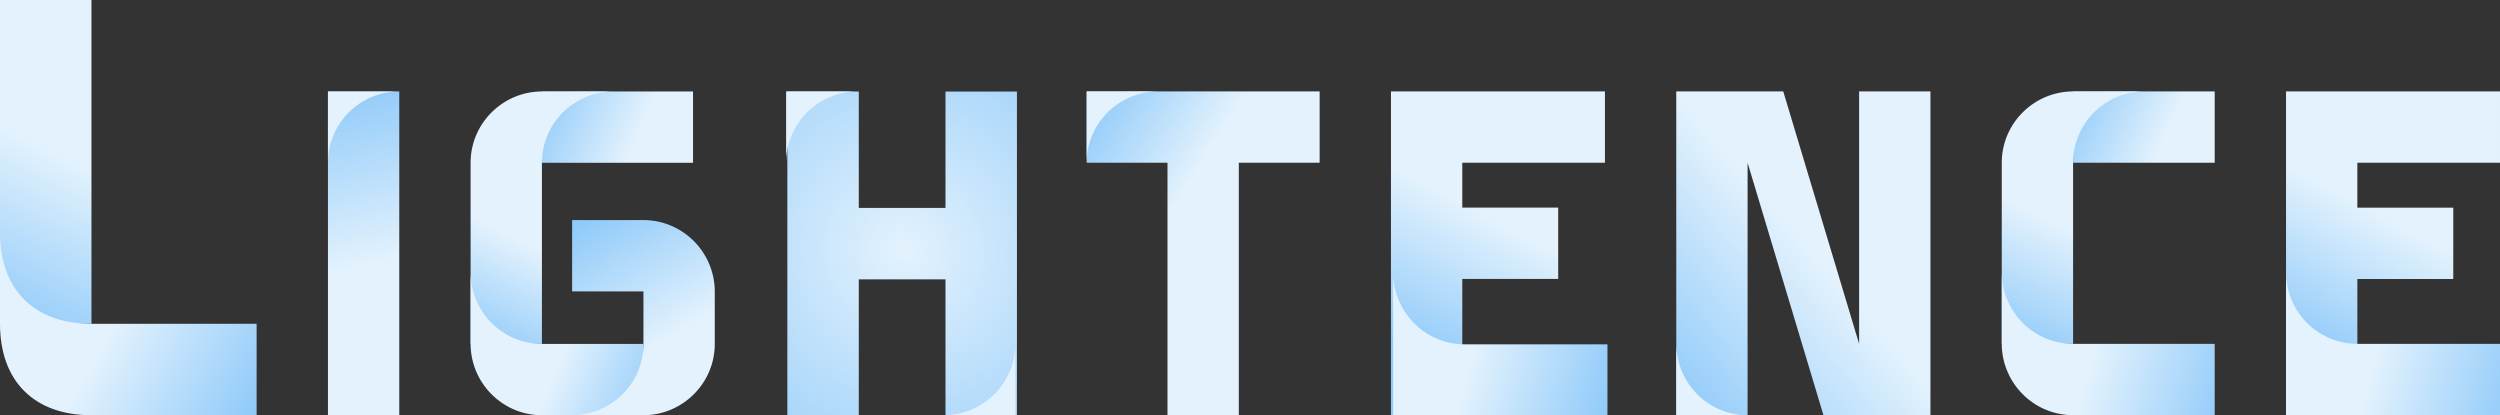 <?xml version="1.0" encoding="UTF-8" standalone="no"?>
<svg
   xmlns:osb="http://www.openswatchbook.org/uri/2009/osb"
   xmlns:dc="http://purl.org/dc/elements/1.1/"
   xmlns:cc="http://creativecommons.org/ns#"
   xmlns:rdf="http://www.w3.org/1999/02/22-rdf-syntax-ns#"
   xmlns:svg="http://www.w3.org/2000/svg"
   xmlns="http://www.w3.org/2000/svg"
   xmlns:xlink="http://www.w3.org/1999/xlink"
   xmlns:sodipodi="http://sodipodi.sourceforge.net/DTD/sodipodi-0.dtd"
   xmlns:inkscape="http://www.inkscape.org/namespaces/inkscape"
   width="263.23mm"
   height="43.72mm"
   viewBox="0 0 263.23 43.72"
   version="1.1"
   id="svg4431"
   inkscape:version="1.0 (4035a4fb49, 2020-05-01)"
   sodipodi:docname="Lightence_string_gradient_invert.svg">
  <rect x="0" y="0" width="263.23" height="43.72" fill="#333333" stroke="none"/>
  <defs
     id="defs4425">
    <linearGradient
       inkscape:collect="always"
       xlink:href="#linearGradient2572"
       id="linearGradient2596"
       x1="664.662"
       y1="140.412"
       x2="656.402"
       y2="157.301"
       gradientUnits="userSpaceOnUse"
       gradientTransform="translate(-698.059,-77.035)" />
    <linearGradient
       id="linearGradient2572"
       inkscape:collect="always">
      <stop
         id="stop2568"
         offset="0"
         style="stop-color:#e3f2fd;stop-opacity:1" />
      <stop
         id="stop2570"
         offset="1"
         style="stop-color:#90caf9;stop-opacity:1" />
    </linearGradient>
    <linearGradient
       inkscape:collect="always"
       xlink:href="#linearGradient2572"
       id="linearGradient2610"
       x1="694.901"
       y1="151.209"
       x2="690.932"
       y2="132.841"
       gradientUnits="userSpaceOnUse"
       gradientTransform="translate(-698.059,-77.035)" />
    <linearGradient
       id="linearGradient2350"
       osb:paint="solid"
       gradientTransform="matrix(0.07,0,0,0.07,77.46,-231.341)">
      <stop
         style="stop-color:#e3f2fd;stop-opacity:1;"
         offset="0"
         id="stop2348" />
    </linearGradient>
    <linearGradient
       inkscape:collect="always"
       xlink:href="#linearGradient2572"
       id="linearGradient2642"
       x1="723.649"
       y1="137.257"
       x2="713.462"
       y2="132.841"
       gradientUnits="userSpaceOnUse"
       gradientTransform="translate(-698.059,-77.035)" />
    <radialGradient
       inkscape:collect="always"
       xlink:href="#linearGradient2572"
       id="radialGradient2652"
       cx="2839.336"
       cy="566.479"
       fx="2839.336"
       fy="566.479"
       r="45.611"
       gradientTransform="matrix(1.865,-1.674,1.759,1.959,-5932.456,3743.112)"
       gradientUnits="userSpaceOnUse" />
    <linearGradient
       inkscape:collect="always"
       xlink:href="#linearGradient2572"
       id="linearGradient2660"
       x1="2955.042"
       y1="528.848"
       x2="2913.332"
       y2="502.057"
       gradientUnits="userSpaceOnUse"
       gradientTransform="matrix(0.265,0,0,0.265,-698.059,-77.035)" />
    <linearGradient
       inkscape:collect="always"
       xlink:href="#linearGradient2572"
       id="linearGradient2668"
       x1="3062.812"
       y1="548.287"
       x2="3034.428"
       y2="602.486"
       gradientUnits="userSpaceOnUse"
       gradientTransform="matrix(0.265,0,0,0.265,-698.059,-77.035)" />
    <linearGradient
       inkscape:collect="always"
       xlink:href="#linearGradient2572"
       id="linearGradient2686"
       gradientUnits="userSpaceOnUse"
       x1="3208.462"
       y1="578.398"
       x2="3147.964"
       y2="630.9"
       gradientTransform="matrix(0.265,0,0,0.265,-698.059,-77.035)" />
    <linearGradient
       inkscape:collect="always"
       xlink:href="#linearGradient2572"
       id="linearGradient2718"
       x1="3419.008"
       y1="548.314"
       x2="3390.275"
       y2="601.479"
       gradientUnits="userSpaceOnUse"
       gradientTransform="matrix(0.265,0,0,0.265,-698.059,-77.035)" />
    <linearGradient
       inkscape:collect="always"
       xlink:href="#linearGradient2572"
       id="linearGradient2726"
       x1="3418.105"
       y1="615.31"
       x2="3475.777"
       y2="630.9"
       gradientUnits="userSpaceOnUse"
       gradientTransform="matrix(0.265,0,0,0.265,-698.059,-77.035)" />
    <linearGradient
       inkscape:collect="always"
       xlink:href="#linearGradient2572"
       id="linearGradient2710"
       x1="884.472"
       y1="137.384"
       x2="874.682"
       y2="132.836"
       gradientUnits="userSpaceOnUse"
       gradientTransform="translate(-698.059,-77.035)" />
    <linearGradient
       inkscape:collect="always"
       xlink:href="#linearGradient2572"
       id="linearGradient2676"
       x1="3063.297"
       y1="614.872"
       x2="3119.58"
       y2="630.871"
       gradientUnits="userSpaceOnUse"
       gradientTransform="translate(-2480.89,-465.678)" />
    <linearGradient
       inkscape:collect="always"
       xlink:href="#linearGradient2572"
       id="linearGradient2556"
       gradientTransform="matrix(1.184,0,0,0.844,-698.059,-77.035)"
       x1="562.32"
       y1="191.869"
       x2="577.003"
       y2="197.719"
       gradientUnits="userSpaceOnUse" />
    <linearGradient
       inkscape:collect="always"
       xlink:href="#linearGradient2572"
       id="linearGradient2634"
       x1="711.244"
       y1="148.644"
       x2="705.952"
       y2="159.421"
       gradientUnits="userSpaceOnUse"
       gradientTransform="translate(-698.059,-77.035)" />
    <linearGradient
       inkscape:collect="always"
       xlink:href="#linearGradient2572"
       id="linearGradient2618"
       x1="2696.907"
       y1="614.32"
       x2="2736.955"
       y2="630.92"
       gradientUnits="userSpaceOnUse"
       gradientTransform="matrix(0.265,0,0,0.265,-698.059,-77.035)" />
    <linearGradient
       inkscape:collect="always"
       xlink:href="#linearGradient2572"
       id="linearGradient2626"
       x1="2736.955"
       y1="602.535"
       x2="2708.57"
       y2="553.266"
       gradientUnits="userSpaceOnUse"
       gradientTransform="matrix(0.265,0,0,0.265,-698.059,-77.035)" />
    <linearGradient
       inkscape:collect="always"
       xlink:href="#linearGradient2572"
       id="linearGradient2702"
       x1="3299.073"
       y1="555.929"
       x2="3277.502"
       y2="602.516"
       gradientUnits="userSpaceOnUse"
       gradientTransform="matrix(0.265,0,0,0.265,-698.059,-77.035)" />
    <linearGradient
       inkscape:collect="always"
       xlink:href="#linearGradient2572"
       id="linearGradient2694"
       x1="3306.145"
       y1="614.301"
       x2="3362.24"
       y2="630.9"
       gradientUnits="userSpaceOnUse"
       gradientTransform="matrix(0.265,0,0,0.265,-698.059,-77.035)" />
    <linearGradient
       y2="630.871"
       x2="3119.58"
       y1="614.872"
       x1="3063.297"
       gradientTransform="translate(-2480.89,-465.678)"
       gradientUnits="userSpaceOnUse"
       id="linearGradient3487"
       xlink:href="#linearGradient2572"
       inkscape:collect="always" />
  </defs>
  <sodipodi:namedview
     inkscape:guide-bbox="true"
     showguides="true"
     id="base"
     pagecolor="#ffffff"
     bordercolor="#666666"
     borderopacity="1.0"
     inkscape:pageopacity="0.0"
     inkscape:pageshadow="2"
     inkscape:zoom="0.7"
     inkscape:cx="459.28783"
     inkscape:cy="-180.59909"
     inkscape:document-units="mm"
     inkscape:current-layer="layer1"
     inkscape:document-rotation="0"
     showgrid="false"
     fit-margin-top="0"
     fit-margin-left="0"
     fit-margin-right="0"
     fit-margin-bottom="0"
     inkscape:window-width="977"
     inkscape:window-height="1001"
     inkscape:window-x="-9"
     inkscape:window-y="-9"
     inkscape:window-maximized="0" />
  <g
     inkscape:label="Warstwa 1"
     inkscape:groupmode="layer"
     id="layer1"
     transform="translate(41.657,-46.176)">
    <path
       id="rect1683-9-1-5-7"
       style="fill:url(#linearGradient2596);fill-opacity:1;stroke:none;stroke-width:1.471;stroke-linejoin:miter;stroke-miterlimit:4;stroke-dasharray:none;stroke-opacity:1"
       d="m -41.657,46.176 h 9.63 v 34.09 h -9.63 z"
       sodipodi:nodetypes="ccccc" />
    <path
       id="rect1630-7-5"
       style="fill:url(#linearGradient2610);fill-opacity:1;stroke-width:3.437"
       d="M -7.127,55.806 H 0.383 V 89.896 H -7.127 Z" />
    <path
       id="rect908-1-0-1"
       style="fill:url(#linearGradient2350);fill-opacity:1;stroke-width:3.354"
       d="m -7.127,55.806 v 7.51 a 7.51,7.51 0 0 1 7.448,-7.51 z" />
    <path
       d="m 15.403,55.806 h 15.911 v 7.51 H 15.403 Z"
       style="fill:url(#linearGradient2642);fill-opacity:1;stroke-width:5.74"
       id="rect1009-9-4-2-4-3" />
    <path
       transform="matrix(0.265,0,0,0.265,-41.657,46.176)"
       d="M 312.834 36.379 L 312.834 165.223 L 341.219 165.223 L 341.219 110.994 L 375.672 110.994 L 375.672 165.223 L 404.057 165.223 L 404.057 36.379 L 375.672 36.379 L 375.672 82.609 L 341.219 82.609 L 341.219 36.379 L 312.834 36.379 z "
       style="fill:url(#radialGradient2652);fill-opacity:1;stroke-width:31.758"
       id="rect1009-9-2-5-5" />
    <path
       id="rect1009-9-7-8-2-0-2"
       style="fill:url(#linearGradient2660);fill-opacity:1;stroke-width:7.418"
       d="m 72.76,55.801 v 7.51 h 8.51 v 26.573 h 7.51 V 63.31 h 8.51 v -7.51 z" />
    <path
       id="rect1009-9-7-8-6-7-5"
       style="fill:url(#linearGradient2668);fill-opacity:1;stroke-width:8.403"
       d="m 112.31,55.8 v 5.29e-4 h -7.51 v 34.09 h 7.51 v -14.348 h 10.099 V 68.033 h -10.099 v -4.722 h 7.51 7.51 v -7.51 h -7.51 z" />
    <path
       id="rect1009-9-7-8-66-3-0"
       style="fill:url(#linearGradient2686);fill-opacity:1;stroke-width:8.403"
       d="m 142.35,55.8 v 5.29e-4 h -7.51 v 34.09 h 7.51 V 63.31 l 7.988,26.58 h 3.755 v -7.51 l -7.988,-26.58 z m 11.743,5.29e-4 v 34.09 h 7.51 V 55.801 Z" />
    <path
       id="rect1009-9-7-8-6-4-8-9"
       style="fill:url(#linearGradient2718);fill-opacity:1;stroke-width:8.391"
       d="m 199.044,55.801 v 34.09 h 7.51 V 75.55 h 10.099 V 68.04 H 206.553 v -4.729 h 7.51 7.51 v -7.51 h -7.51 -7.51 z" />
    <path
       id="rect1009-9-7-8-67-8-9-6"
       style="fill:url(#linearGradient2726);fill-opacity:1;stroke-width:3.944"
       d="m 199.044,74.895 v 7.485 7.51 h 7.51 7.51 7.51 v -7.51 h -7.51 -7.51 a 7.51,7.572 0 0 1 -7.51,-7.485 z" />
    <path
       id="rect1009-9-4-2-7-9-8"
       style="fill:url(#linearGradient2710);fill-opacity:1;stroke-width:5.783"
       d="m 176.623,55.801 14.91,1e-5 v 7.51 h -14.91 z"
       sodipodi:nodetypes="ccccc" />
    <g
       id="g3485">
      <path
         transform="matrix(0.265,0,0,0.265,-41.657,46.176)"
         d="M 553.537 108.426 L 553.537 136.809 L 553.539 165.193 L 581.922 165.193 L 610.305 165.193 L 638.689 165.193 L 638.689 136.809 L 581.922 136.809 C 566.337 136.809 553.666 124.14 553.537 108.426 z "
         style="fill:url(#linearGradient3487);fill-opacity:1;stroke-width:12.728"
         id="rect908-1-3-8-0-1-4-5-5-2-1" />
    </g>
    <path
       id="rect908-1-3-8-0-1-4-5-56-5-0-2"
       style="fill:#e3f2fd;fill-opacity:1;stroke-width:3.368"
       d="m 65.25,89.891 v -7.51 a 7.572,7.51 0 0 1 -7.51,7.51 z" />
    <path
       id="rect908-1-3-8-0-1-4-5-56-9-8-6"
       style="fill:#e3f2fd;fill-opacity:1;stroke-width:3.368"
       d="m 41.114,55.801 v 7.51 a 7.572,7.51 0 0 1 7.51,-7.51 z" />
    <path
       id="rect908-1-3-8-0-1-4-5-5-1-3-6-7-1-7-8"
       style="fill:#e3f2fd;fill-opacity:1;stroke-width:3.368"
       d="m 72.76,55.801 v 7.51 a 7.572,7.51 0 0 1 7.51,-7.51 z" />
    <path
       id="rect908-1-3-7-34-9"
       style="fill:#e3f2fd;fill-opacity:1;stroke-width:3.368"
       d="m 134.84,89.891 h 7.51 a 7.51,7.572 0 0 1 -7.51,-7.51 z" />
    <path
       id="rect1578-9-9-7-6"
       style="fill:url(#linearGradient2556);fill-opacity:1;stroke:none;stroke-width:1.472;stroke-linejoin:miter;stroke-miterlimit:4;stroke-dasharray:none;stroke-opacity:1"
       d="m -41.657,70.636 v 9.63 c 0,6.038 3.591,9.63 9.63,9.63 h 17.39 v -9.63 h -17.39 c -6.038,0 -9.63,-3.591 -9.63,-9.63 z" />
    <path
       id="rect908-5-4"
       style="fill:url(#linearGradient2634);fill-opacity:1;stroke-width:3.351"
       d="m 15.403,55.805 c -4.131,0.014 -7.51,3.372 -7.51,7.51 v 19.07 h 7.51 v -19.07 a 7.572,7.51 0 0 1 7.485,-7.51 h -7.485 z" />
    <path
       id="rect908-6-0-4"
       style="fill:url(#linearGradient2618);fill-opacity:1;stroke-width:3.351"
       d="m 7.893,74.9 v 7.485 c 0.014,4.131 3.372,7.51 7.51,7.51 H 26.094 V 82.386 H 15.403 A 7.51,7.572 0 0 1 7.893,74.9 Z" />
    <path
       id="rect908-6-5-7-3"
       style="fill:url(#linearGradient2626);fill-opacity:1;stroke-width:3.351"
       d="m 18.583,69.35 v 7.51 h 7.51 v 5.526 a 7.572,7.51 0 0 1 -7.51,7.51 h 7.51 c 4.131,-0.014 7.51,-3.372 7.51,-7.51 v -5.526 c -0.014,-4.131 -3.372,-7.51 -7.51,-7.51 z" />
    <path
       id="rect908-39-7-7"
       style="fill:url(#linearGradient2702);fill-opacity:1;stroke-width:3.351"
       d="m 176.623,55.801 c -4.131,0.014 -7.51,3.372 -7.51,7.51 v 19.07 h 7.51 v -19.07 -5.29e-4 a 7.572,7.51 0 0 1 7.485,-7.51 z" />
    <path
       id="rect908-6-6-3-0"
       style="fill:url(#linearGradient2694);fill-opacity:1;stroke-width:3.351"
       d="m 169.113,74.87 v 7.51 c 0.014,4.131 3.372,7.51 7.51,7.51 h 14.91 v -7.51 h -14.91 a 7.51,7.572 0 0 1 -7.51,-7.51 z" />
  </g>
</svg>

